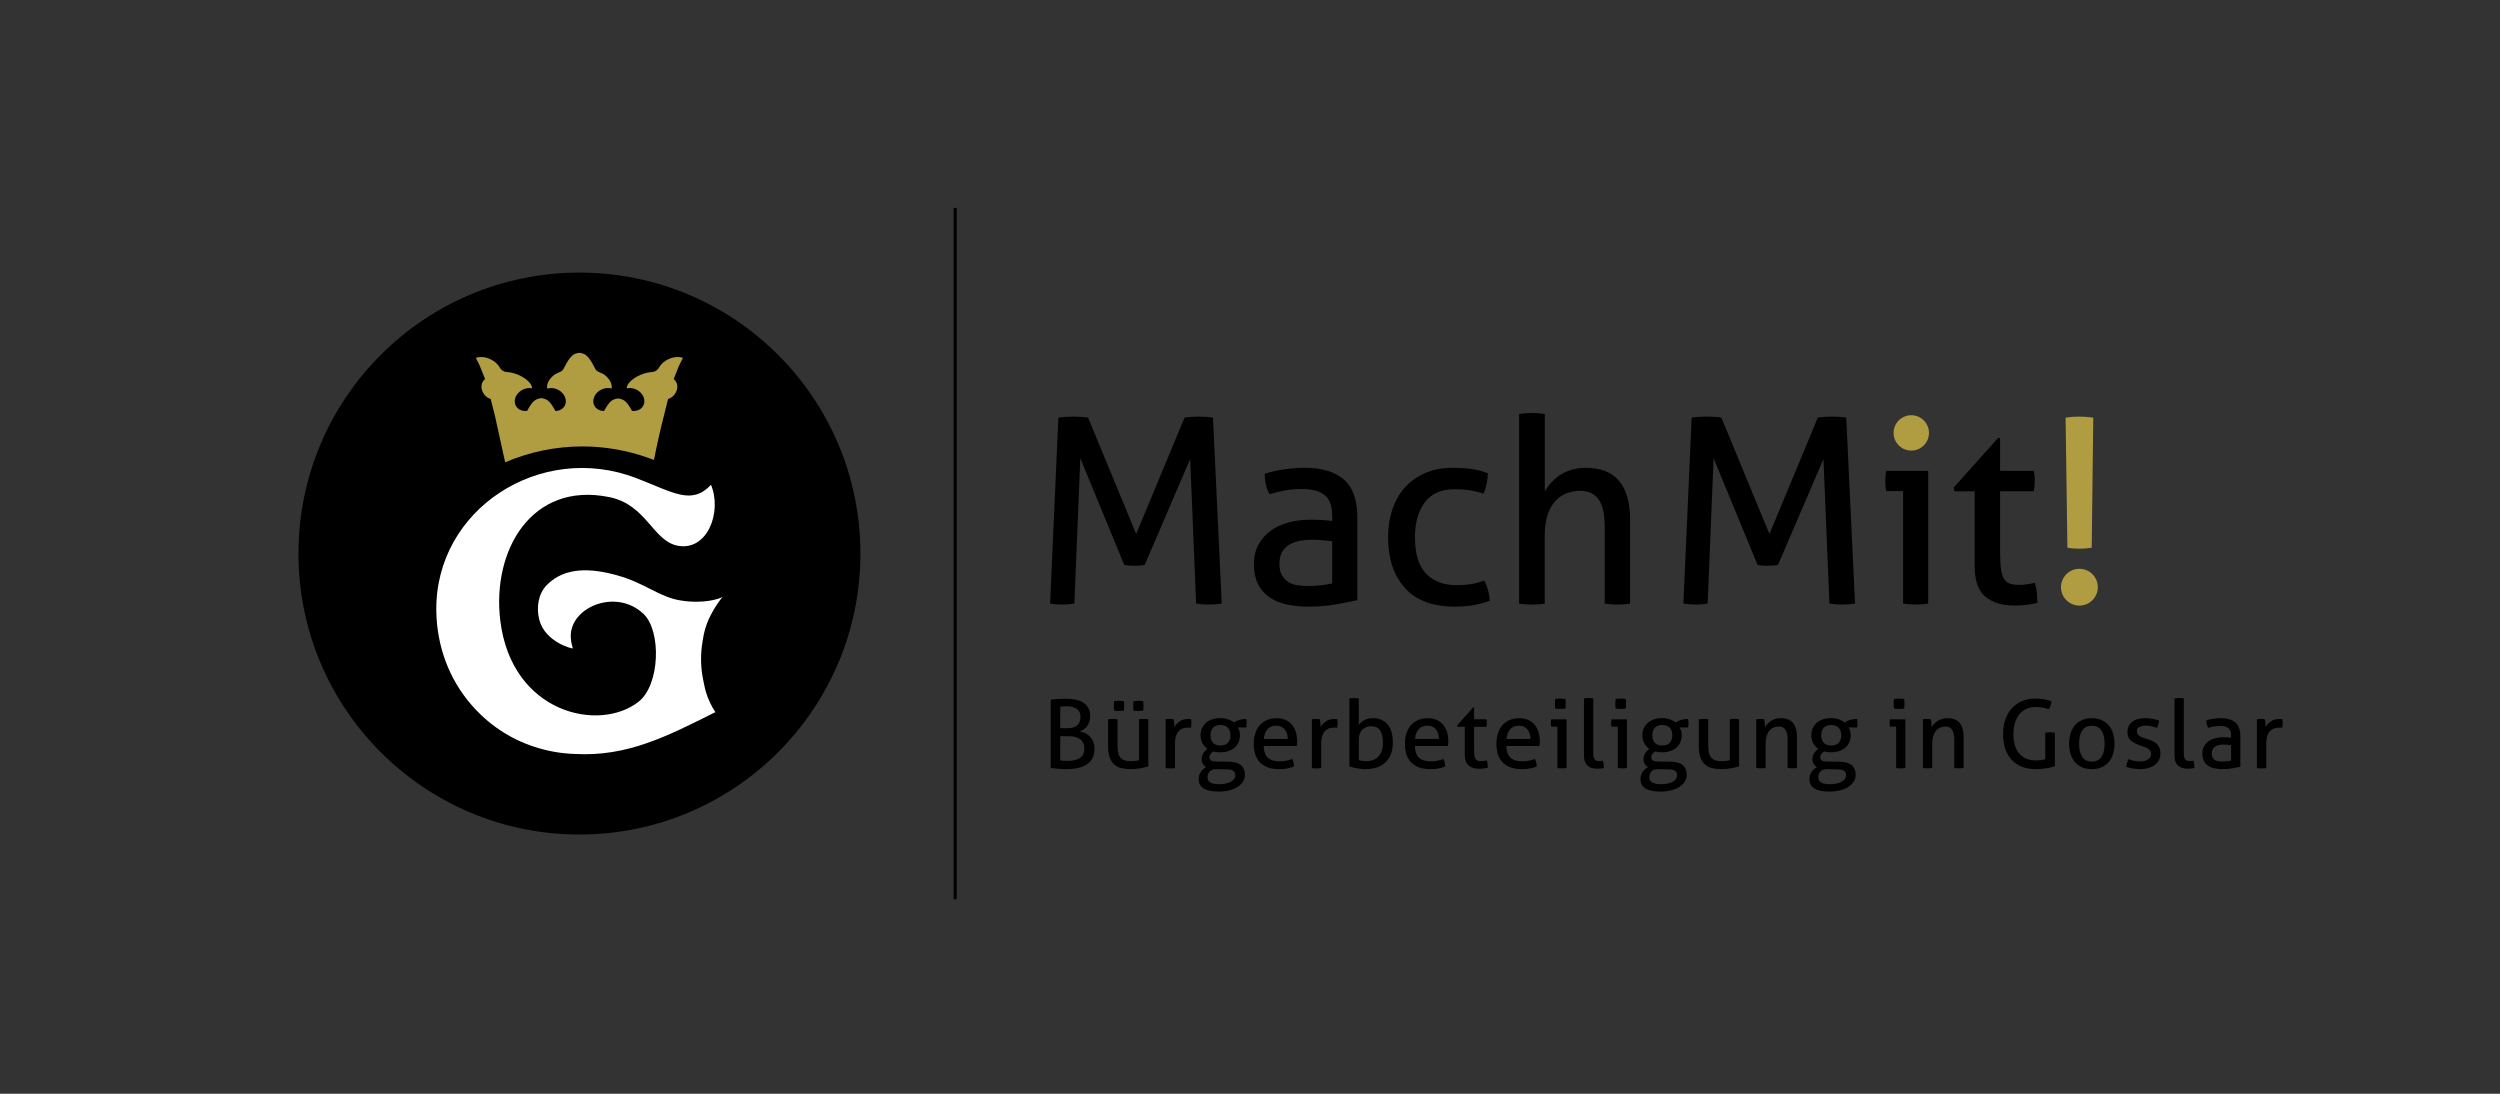 <?xml version="1.0" encoding="UTF-8"?><svg xmlns="http://www.w3.org/2000/svg" viewBox="0 0 800 350"><rect x="0" y="0" width="800" height="350" fill="#333333" stroke="none"/><g id="a"/><g id="b"><rect x="305.16" y="66.53" width="1" height="221.22"/><g><circle cx="185.42" cy="177.14" r="89.91"/><g><path d="M153.6,117.22c.48,1.13,.95,2.32,1.39,3.49l.23,.58-.34,.36c-1.01,1.06-.86,2.34-.69,3.01,.33,1.28,1.3,2.42,2.4,2.85l.44,.18,.1,.42c.41,1.73,.86,3.47,1.3,5.15l3.22,14.68c7.67-3.3,16.11-5.08,24.69-5.08,7.26,0,14.41,1.25,21.26,3.71,.57,.2,1.12,.4,1.66,.6,.93-4.69,2.23-10.46,3.13-13.91,.44-1.68,.88-3.42,1.29-5.15l.1-.42,.44-.18c1.11-.43,2.07-1.57,2.4-2.85,.17-.67,.32-1.95-.69-3.01l-.33-.36,.22-.58c.44-1.16,.9-2.36,1.38-3.49,.3-.68,.62-1.29,.93-1.89,.15-.28,.29-.55,.42-.83-.53-.16-1.1-.26-1.69-.26-2.36,0-4.59,1.39-5.57,2.76-.11,.15-.2,.31-.29,.44-.31,.5-.66,1.07-1.45,1.39-.52,.21-1.02,.25-1.46,.28-.26,.02-.51,.04-.75,.1-1.61,.32-3.42,1.1-4.6,1.98-1.08,.8-2.15,1.79-2.18,3.08,1-.23,2.16-.1,3.22,.47,2.06,1.09,2.99,3.37,2.08,5.08-.65,1.23-2.09,1.83-3.61,1.66-.7-1.31-1.71-3.02-2.98-3.59-.4-.18-1.01-.37-1.49-.37s-1.08,.2-1.48,.37c-1.28,.57-2.29,2.3-2.99,3.62-1.33,0-2.53-.59-3.11-1.69-.91-1.71,.02-3.98,2.08-5.08,1.13-.6,2.36-.72,3.39-.43,.05-.02,.16-.23,.03-1.11-.19-1.3-1.57-2.91-2.7-3.54-.21-.13-.49-.24-.78-.36-.52-.22-1.06-.45-1.45-.83-.48-.47-1.85-4.29-3.88-5.19-.41-.18-1.01-.37-1.49-.37s-1.07,.2-1.48,.37c-2.02,.9-3.39,4.71-3.88,5.19-.38,.37-.93,.61-1.46,.83-.28,.12-.56,.23-.77,.36-1.13,.64-2.51,2.24-2.7,3.54-.14,.93,0,1.12,.04,1.12,.03,0,.06,0,.11,0,1.03-.29,2.26-.17,3.38,.43,2.06,1.09,2.99,3.37,2.08,5.08-.57,1.06-1.71,1.65-2.99,1.69-.7-1.33-1.74-3.15-3.05-3.73-.41-.18-1.01-.37-1.49-.37s-1.08,.2-1.48,.37c-1.3,.58-2.34,2.37-3.03,3.7-1.52,.17-2.96-.43-3.62-1.66-.91-1.71,.02-3.98,2.08-5.08,1.03-.55,2.15-.7,3.12-.5-.05-1.28-1.12-2.26-2.18-3.06-1.18-.88-2.99-1.67-4.6-1.98-.25-.05-.48-.08-.75-.1-.44-.03-.94-.07-1.46-.28-.79-.32-1.14-.89-1.46-1.39-.08-.13-.18-.29-.29-.44-.98-1.37-3.22-2.76-5.57-2.76-.58,0-1.15,.09-1.69,.26,.14,.28,.28,.54,.42,.83,.31,.59,.63,1.21,.92,1.89h0Z" fill="#b09c41"/><path d="M225.87,200.6c.91-3.08,3.19-6.91,5.13-9.32,.09-.11,.19-.23,.18-.25-.02-.03,0,0-.2,.1-.88,.49-5.77,2.2-13.17,1.02-6.95-1.11-11.16-5.49-20.37-8.06-8.21-2.28-16.6-2.78-22.42,3.07-2.78,2.79-3.47,7.27-2.44,11.2,1.9,7.22,10.79,9.36,10.72,9.11-.16-.63-.48-1.52-.63-3.17-.85-9.77,14.27-16.33,23.23-7.88,5.79,5.46,5.32,22.73-1.54,28.12-12.62,9.93-40.61,3.71-44.26-25.89-2.77-22.45,9.99-44.71,34.95-39.56,11.89,2.45,13.85,14.02,21.81,15.54,9.47,1.8,14.28-10.72,10.66-19.49-6.23,6.59-11.94,2.46-23.9-2.14-30.61-11.79-64.46,9.92-64,42.51,.16,11.52,4.26,22.05,11.29,30.1,5.22,6.03,12.07,10.77,20.07,13.36,4.12,1.36,8.49,2.16,13.03,2.3,16.73,.92,29.56-5.69,44.91-13.39-1.32-1.97-2.36-4.18-3.08-6.62-.19-.63-.46-1.92-.69-3.04-.22-1.11-.39-2.05-.39-2.05-.54-3.34-.58-6.97,0-10.5,.24-1.76,.59-3.45,1.08-5.06h0Z" fill="#fff"/></g></g><g><path d="M336.23,223.92c.51-.1,1.21-.18,2.13-.24s1.83-.09,2.76-.09c1.15,0,2.21,.1,3.16,.3,.95,.2,1.77,.53,2.44,.99,.68,.46,1.2,1.04,1.58,1.76s.56,1.59,.56,2.63c0,.63-.1,1.21-.29,1.75-.19,.54-.45,1.01-.77,1.43-.32,.42-.7,.76-1.12,1.03-.43,.27-.86,.47-1.31,.59,.57,.06,1.14,.21,1.72,.46,.58,.24,1.1,.59,1.56,1.03,.47,.45,.85,1.01,1.14,1.69,.29,.68,.44,1.5,.44,2.48,0,1.17-.23,2.17-.7,2.99-.47,.82-1.1,1.48-1.9,1.99-.8,.51-1.74,.87-2.82,1.09-1.08,.22-2.24,.33-3.48,.33-.77,0-1.61-.04-2.52-.11-.91-.07-1.77-.16-2.58-.26v-21.84Zm5.28,9.11c1.38,0,2.43-.3,3.16-.9,.73-.6,1.09-1.49,1.09-2.69s-.39-2.01-1.17-2.58c-.78-.57-1.84-.85-3.17-.85-.41,0-.79,.01-1.17,.03-.38,.02-.69,.05-.96,.09v6.89h2.22Zm-2.22,10.33c.28,.04,.64,.07,1.08,.09,.44,.02,.87,.03,1.29,.03,.73,0,1.41-.06,2.05-.18,.64-.12,1.2-.33,1.69-.62,.49-.29,.87-.69,1.15-1.18,.28-.5,.43-1.13,.43-1.9s-.13-1.38-.4-1.9c-.26-.52-.62-.93-1.08-1.25-.46-.31-1-.54-1.62-.67-.63-.13-1.31-.2-2.04-.2h-2.55v7.78Z"/><path d="M354.6,230.17c.22-.04,.48-.07,.76-.09,.28-.02,.53-.03,.73-.03,.22,0,.48,.01,.76,.03,.28,.02,.54,.05,.76,.09v8.53c0,.97,.09,1.78,.27,2.41s.46,1.14,.82,1.5,.81,.62,1.34,.76c.53,.14,1.13,.21,1.82,.21,1.03,0,1.91-.11,2.64-.33v-13.09c.22-.04,.47-.07,.74-.09s.52-.03,.74-.03,.47,.01,.74,.03,.52,.05,.74,.09v15.1c-.71,.2-1.55,.39-2.54,.58-.98,.18-2,.27-3.05,.27-.99,0-1.93-.09-2.81-.26s-1.66-.52-2.32-1.05c-.67-.53-1.19-1.27-1.58-2.22-.38-.95-.58-2.21-.58-3.77v-8.66Zm1.94-2.76c-.04-.26-.07-.52-.09-.76-.02-.24-.03-.5-.03-.76,0-.24,0-.49,.03-.74,.02-.25,.05-.51,.09-.77,.24-.04,.5-.07,.77-.09,.27-.02,.53-.03,.77-.03,.22,0,.47,.01,.74,.03,.27,.02,.54,.05,.81,.09,.08,.47,.12,.97,.12,1.52,0,.24-.01,.49-.03,.74-.02,.25-.05,.51-.09,.77-.53,.06-1.04,.09-1.55,.09-.22,0-.48,0-.76-.02-.28,0-.55-.04-.79-.08Zm6.2,0c-.08-.47-.12-.97-.12-1.52,0-.24,.01-.49,.03-.74,.02-.25,.05-.51,.09-.77,.24-.04,.5-.07,.77-.09,.27-.02,.52-.03,.74-.03,.24,0,.5,.01,.77,.03,.27,.02,.54,.05,.81,.09,.06,.53,.09,1.03,.09,1.52s-.03,1.01-.09,1.52c-.53,.06-1.04,.09-1.55,.09-.22,0-.48,0-.76-.02-.28,0-.55-.04-.79-.08Z"/><path d="M372.98,230.17c.22-.04,.44-.07,.64-.09,.2-.02,.42-.03,.64-.03s.44,.01,.67,.03c.22,.02,.43,.05,.61,.09,.06,.3,.12,.7,.18,1.2,.06,.5,.09,.92,.09,1.26,.43-.69,.99-1.29,1.69-1.79,.7-.51,1.59-.76,2.69-.76,.16,0,.33,0,.5,.02s.32,.03,.44,.05c.04,.18,.07,.38,.09,.58,.02,.2,.03,.42,.03,.64,0,.24-.02,.5-.05,.76-.03,.26-.07,.52-.11,.76-.16-.04-.33-.06-.5-.06h-.41c-.55,0-1.07,.08-1.56,.23-.5,.15-.94,.42-1.34,.81-.4,.38-.71,.91-.94,1.58-.23,.67-.35,1.53-.35,2.58v7.75c-.22,.04-.47,.07-.74,.09-.27,.02-.52,.03-.74,.03s-.47-.01-.74-.03c-.27-.02-.53-.05-.77-.09v-15.58Z"/><path d="M393.24,243.75c1.8,.04,3.11,.42,3.92,1.15,.81,.73,1.21,1.73,1.21,3.01,0,.83-.21,1.57-.64,2.23-.43,.66-1.01,1.23-1.76,1.7-.75,.48-1.64,.84-2.66,1.09-1.02,.25-2.13,.38-3.33,.38-2.09,0-3.67-.32-4.77-.97-1.09-.65-1.64-1.67-1.64-3.07,0-.83,.22-1.57,.67-2.23,.45-.66,1.02-1.18,1.73-1.56-.41-.26-.74-.59-1.02-.99-.27-.4-.41-.89-.41-1.47,0-.75,.17-1.4,.5-1.94,.33-.55,.78-1.03,1.35-1.46-.67-.47-1.2-1.07-1.61-1.81-.41-.74-.61-1.57-.61-2.51,0-.77,.14-1.49,.42-2.16,.28-.67,.69-1.25,1.23-1.75,.54-.5,1.2-.89,1.99-1.17s1.69-.43,2.7-.43c.91,0,1.74,.13,2.48,.4s1.37,.6,1.9,1c.4-.32,.95-.59,1.64-.8,.69-.21,1.45-.32,2.28-.32,.08,.38,.12,.81,.12,1.28,0,.22-.01,.46-.03,.7-.02,.24-.05,.49-.09,.73h-2.73c.22,.34,.39,.72,.52,1.12,.12,.41,.18,.87,.18,1.4,0,.83-.15,1.58-.46,2.25-.3,.67-.73,1.24-1.29,1.72-.56,.48-1.22,.84-1.99,1.09-.77,.25-1.61,.38-2.52,.38-.83,0-1.58-.09-2.25-.27-.28,.16-.56,.41-.84,.74s-.41,.69-.41,1.08c0,.36,.13,.68,.39,.96,.26,.27,.85,.42,1.76,.44l4.04,.06Zm-4.1,2.4c-.91-.02-1.59,.22-2.05,.73s-.68,1.11-.68,1.82c0,.44,.09,.81,.27,1.09,.18,.28,.44,.51,.77,.68s.73,.29,1.18,.36c.46,.07,.96,.11,1.5,.11,1.62,0,2.89-.27,3.8-.81,.91-.54,1.37-1.21,1.37-2.02,0-.61-.19-1.07-.58-1.4-.39-.32-1.09-.5-2.13-.52l-3.46-.06Zm1.4-7.59c1.09,0,1.9-.3,2.43-.91,.53-.61,.79-1.39,.79-2.34s-.26-1.77-.79-2.38c-.53-.62-1.34-.93-2.43-.93s-1.9,.31-2.41,.93c-.52,.62-.77,1.41-.77,2.38s.26,1.73,.77,2.34c.52,.61,1.32,.91,2.41,.91Z"/><path d="M404.38,238.71c.04,1.7,.48,2.95,1.32,3.74,.84,.79,2.08,1.18,3.72,1.18,1.44,0,2.8-.25,4.1-.76,.16,.3,.29,.67,.4,1.11,.1,.44,.16,.87,.18,1.29-.67,.28-1.4,.5-2.2,.64-.8,.14-1.69,.21-2.66,.21-1.42,0-2.63-.2-3.64-.59-1.01-.39-1.85-.95-2.51-1.67-.66-.72-1.14-1.57-1.44-2.55-.3-.98-.46-2.06-.46-3.23s.15-2.23,.44-3.23c.29-1,.74-1.87,1.35-2.61,.61-.74,1.37-1.33,2.29-1.76,.92-.44,2.01-.65,3.27-.65,1.07,0,2.01,.18,2.82,.55,.81,.36,1.49,.87,2.03,1.5,.55,.64,.96,1.4,1.25,2.28s.43,1.84,.43,2.87c0,.28-.01,.58-.03,.9-.02,.31-.04,.58-.06,.8h-10.6Zm7.71-2.25c0-.57-.08-1.11-.23-1.62-.15-.52-.38-.97-.67-1.35-.29-.38-.67-.69-1.12-.93-.46-.23-1-.35-1.62-.35-1.24,0-2.18,.38-2.84,1.12-.66,.75-1.06,1.79-1.2,3.13h7.68Z"/><path d="M419.78,230.17c.22-.04,.44-.07,.64-.09,.2-.02,.42-.03,.64-.03s.44,.01,.67,.03c.22,.02,.43,.05,.61,.09,.06,.3,.12,.7,.18,1.2,.06,.5,.09,.92,.09,1.26,.43-.69,.99-1.29,1.69-1.79,.7-.51,1.59-.76,2.69-.76,.16,0,.33,0,.5,.02s.32,.03,.44,.05c.04,.18,.07,.38,.09,.58,.02,.2,.03,.42,.03,.64,0,.24-.02,.5-.05,.76-.03,.26-.07,.52-.11,.76-.16-.04-.33-.06-.5-.06h-.41c-.55,0-1.07,.08-1.56,.23-.5,.15-.94,.42-1.34,.81-.4,.38-.71,.91-.94,1.58-.23,.67-.35,1.53-.35,2.58v7.75c-.22,.04-.47,.07-.74,.09-.27,.02-.52,.03-.74,.03s-.47-.01-.74-.03c-.27-.02-.53-.05-.77-.09v-15.58Z"/><path d="M431.81,223.49c.22-.04,.47-.07,.74-.09,.27-.02,.52-.03,.74-.03s.48,.01,.76,.03c.28,.02,.54,.05,.76,.09v8.56c.36-.61,.93-1.13,1.7-1.58,.77-.44,1.7-.67,2.79-.67,.93,0,1.79,.15,2.58,.46s1.47,.77,2.04,1.41c.57,.64,1.01,1.45,1.32,2.43,.31,.98,.47,2.14,.47,3.48,0,2.67-.75,4.76-2.26,6.27-1.51,1.51-3.68,2.26-6.51,2.26-.89,0-1.81-.09-2.75-.26s-1.74-.37-2.38-.59v-21.78Zm3.01,19.74c.36,.12,.75,.21,1.17,.26,.41,.05,.85,.08,1.29,.08,.75,0,1.44-.12,2.08-.35,.64-.23,1.19-.59,1.66-1.06,.47-.48,.84-1.08,1.11-1.82,.27-.74,.41-1.61,.41-2.63,0-1.68-.29-2.99-.88-3.92-.59-.93-1.56-1.4-2.92-1.4-.47,0-.93,.08-1.38,.23s-.88,.39-1.26,.73c-.38,.33-.69,.78-.93,1.34-.23,.56-.35,1.23-.35,2.02v6.53Z"/><path d="M452.76,238.71c.04,1.7,.48,2.95,1.32,3.74,.84,.79,2.08,1.18,3.72,1.18,1.44,0,2.8-.25,4.1-.76,.16,.3,.29,.67,.4,1.11,.1,.44,.16,.87,.18,1.29-.67,.28-1.4,.5-2.2,.64-.8,.14-1.69,.21-2.66,.21-1.42,0-2.63-.2-3.64-.59-1.01-.39-1.85-.95-2.51-1.67-.66-.72-1.14-1.57-1.44-2.55-.3-.98-.46-2.06-.46-3.23s.15-2.23,.44-3.23c.29-1,.74-1.87,1.35-2.61,.61-.74,1.37-1.33,2.29-1.76,.92-.44,2.01-.65,3.27-.65,1.07,0,2.01,.18,2.82,.55,.81,.36,1.49,.87,2.03,1.5,.55,.64,.96,1.4,1.25,2.28s.43,1.84,.43,2.87c0,.28-.01,.58-.03,.9-.02,.31-.04,.58-.06,.8h-10.6Zm7.71-2.25c0-.57-.08-1.11-.23-1.62-.15-.52-.38-.97-.67-1.35-.29-.38-.67-.69-1.12-.93-.46-.23-1-.35-1.62-.35-1.24,0-2.18,.38-2.84,1.12-.66,.75-1.06,1.79-1.2,3.13h7.68Z"/><path d="M468.74,232.57h-2.37l-.12-.43,5.22-5.83h.24v3.86h3.95c.08,.34,.12,.73,.12,1.15,0,.22-.01,.44-.03,.64-.02,.2-.05,.41-.09,.61h-3.95v7.11c0,.85,.04,1.53,.11,2.03,.07,.51,.19,.9,.36,1.17,.17,.27,.4,.46,.7,.55,.29,.09,.66,.14,1.11,.14,.34,0,.67-.02,.97-.08,.3-.05,.58-.11,.82-.17,.14,.41,.23,.82,.26,1.25,.03,.43,.05,.8,.05,1.12-.41,.1-.83,.18-1.28,.23-.45,.05-.92,.08-1.43,.08-1.46,0-2.6-.35-3.42-1.06-.82-.71-1.23-1.88-1.23-3.52v-8.84Z"/><path d="M482.04,238.71c.04,1.7,.48,2.95,1.32,3.74,.84,.79,2.08,1.18,3.72,1.18,1.44,0,2.8-.25,4.1-.76,.16,.3,.29,.67,.4,1.11,.1,.44,.16,.87,.18,1.29-.67,.28-1.4,.5-2.2,.64-.8,.14-1.69,.21-2.66,.21-1.42,0-2.63-.2-3.64-.59-1.01-.39-1.85-.95-2.51-1.67-.66-.72-1.14-1.57-1.44-2.55-.3-.98-.46-2.06-.46-3.23s.15-2.23,.44-3.23c.29-1,.74-1.87,1.35-2.61,.61-.74,1.37-1.33,2.29-1.76,.92-.44,2.01-.65,3.27-.65,1.07,0,2.01,.18,2.82,.55,.81,.36,1.49,.87,2.03,1.5,.55,.64,.96,1.4,1.25,2.28s.43,1.84,.43,2.87c0,.28-.01,.58-.03,.9-.02,.31-.04,.58-.06,.8h-10.6Zm7.71-2.25c0-.57-.08-1.11-.23-1.62-.15-.52-.38-.97-.67-1.35-.29-.38-.67-.69-1.12-.93-.46-.23-1-.35-1.62-.35-1.24,0-2.18,.38-2.84,1.12-.66,.75-1.06,1.79-1.2,3.13h7.68Z"/><path d="M498.35,232.54h-1.97c-.04-.16-.07-.35-.09-.56-.02-.21-.03-.42-.03-.62s.01-.41,.03-.62,.05-.4,.09-.56h4.92v15.58c-.22,.04-.47,.07-.74,.09-.27,.02-.52,.03-.74,.03-.2,0-.44-.01-.71-.03-.27-.02-.52-.05-.74-.09v-13.21Zm-.67-5.8c-.04-.24-.07-.51-.08-.79-.01-.28-.02-.54-.02-.76s0-.48,.02-.76c.01-.28,.04-.54,.08-.76,.26-.04,.55-.07,.85-.09,.3-.02,.57-.03,.79-.03s.49,.01,.79,.03c.3,.02,.58,.05,.82,.09,.04,.22,.07,.48,.08,.76,0,.28,.02,.54,.02,.76s0,.48-.02,.76c-.01,.28-.04,.55-.08,.79-.24,.04-.51,.07-.8,.09-.29,.02-.55,.03-.77,.03-.24,0-.52,0-.82-.03-.3-.02-.59-.05-.85-.09Z"/><path d="M506.89,223.49c.22-.04,.47-.07,.74-.09,.27-.02,.52-.03,.74-.03s.47,.01,.74,.03c.27,.02,.52,.05,.74,.09v17.56c0,.57,.05,1.01,.15,1.34,.1,.32,.24,.57,.41,.74s.37,.28,.61,.33c.23,.05,.48,.08,.74,.08,.18,0,.39,0,.62-.03,.23-.02,.43-.05,.59-.09,.18,.71,.27,1.48,.27,2.31-.28,.1-.63,.17-1.03,.2-.41,.03-.78,.05-1.12,.05-.59,0-1.13-.07-1.64-.21-.51-.14-.95-.37-1.34-.7-.38-.32-.69-.76-.91-1.31-.22-.55-.33-1.23-.33-2.04v-18.22Z"/><path d="M517.67,232.54h-1.97c-.04-.16-.07-.35-.09-.56-.02-.21-.03-.42-.03-.62s.01-.41,.03-.62,.05-.4,.09-.56h4.92v15.58c-.22,.04-.47,.07-.74,.09-.27,.02-.52,.03-.74,.03-.2,0-.44-.01-.71-.03-.27-.02-.52-.05-.74-.09v-13.21Zm-.67-5.8c-.04-.24-.07-.51-.08-.79-.01-.28-.02-.54-.02-.76s0-.48,.02-.76c.01-.28,.04-.54,.08-.76,.26-.04,.55-.07,.85-.09,.3-.02,.57-.03,.79-.03s.49,.01,.79,.03c.3,.02,.58,.05,.82,.09,.04,.22,.07,.48,.08,.76,0,.28,.02,.54,.02,.76s0,.48-.02,.76c-.01,.28-.04,.55-.08,.79-.24,.04-.51,.07-.8,.09-.29,.02-.55,.03-.77,.03-.24,0-.52,0-.82-.03-.3-.02-.59-.05-.85-.09Z"/><path d="M534.62,243.75c1.8,.04,3.11,.42,3.92,1.15,.81,.73,1.21,1.73,1.21,3.01,0,.83-.21,1.57-.64,2.23-.43,.66-1.01,1.23-1.76,1.7-.75,.48-1.64,.84-2.66,1.09-1.02,.25-2.13,.38-3.33,.38-2.09,0-3.67-.32-4.77-.97-1.09-.65-1.64-1.67-1.64-3.07,0-.83,.22-1.57,.67-2.23,.45-.66,1.02-1.18,1.73-1.56-.41-.26-.74-.59-1.02-.99-.27-.4-.41-.89-.41-1.47,0-.75,.17-1.4,.5-1.94,.33-.55,.78-1.03,1.35-1.46-.67-.47-1.2-1.07-1.61-1.81-.41-.74-.61-1.57-.61-2.51,0-.77,.14-1.49,.42-2.16,.28-.67,.69-1.25,1.23-1.75,.54-.5,1.2-.89,1.99-1.17s1.69-.43,2.7-.43c.91,0,1.74,.13,2.48,.4s1.37,.6,1.9,1c.4-.32,.95-.59,1.64-.8,.69-.21,1.45-.32,2.28-.32,.08,.38,.12,.81,.12,1.28,0,.22-.01,.46-.03,.7-.02,.24-.05,.49-.09,.73h-2.73c.22,.34,.39,.72,.52,1.12,.12,.41,.18,.87,.18,1.4,0,.83-.15,1.58-.46,2.25-.3,.67-.73,1.24-1.29,1.72-.56,.48-1.22,.84-1.99,1.09-.77,.25-1.61,.38-2.52,.38-.83,0-1.58-.09-2.25-.27-.28,.16-.56,.41-.84,.74s-.41,.69-.41,1.08c0,.36,.13,.68,.39,.96,.26,.27,.85,.42,1.76,.44l4.04,.06Zm-4.1,2.4c-.91-.02-1.59,.22-2.05,.73s-.68,1.11-.68,1.82c0,.44,.09,.81,.27,1.09,.18,.28,.44,.51,.77,.68s.73,.29,1.18,.36c.46,.07,.96,.11,1.5,.11,1.62,0,2.89-.27,3.8-.81,.91-.54,1.37-1.21,1.37-2.02,0-.61-.19-1.07-.58-1.4-.39-.32-1.09-.5-2.13-.52l-3.46-.06Zm1.4-7.59c1.09,0,1.9-.3,2.43-.91,.53-.61,.79-1.39,.79-2.34s-.26-1.77-.79-2.38c-.53-.62-1.34-.93-2.43-.93s-1.9,.31-2.41,.93c-.52,.62-.77,1.41-.77,2.38s.26,1.73,.77,2.34c.52,.61,1.32,.91,2.41,.91Z"/><path d="M543.64,230.17c.22-.04,.48-.07,.76-.09,.28-.02,.53-.03,.73-.03,.22,0,.48,.01,.76,.03,.28,.02,.54,.05,.76,.09v8.53c0,.97,.09,1.78,.27,2.41s.46,1.14,.82,1.5,.81,.62,1.34,.76c.53,.14,1.13,.21,1.82,.21,1.03,0,1.91-.11,2.64-.33v-13.09c.22-.04,.47-.07,.74-.09s.52-.03,.74-.03,.47,.01,.74,.03,.52,.05,.74,.09v15.1c-.71,.2-1.55,.39-2.54,.58-.98,.18-2,.27-3.05,.27-.99,0-1.93-.09-2.81-.26s-1.66-.52-2.32-1.05c-.67-.53-1.19-1.27-1.58-2.22-.38-.95-.58-2.21-.58-3.77v-8.66Z"/><path d="M562.01,230.17c.22-.04,.44-.07,.65-.09,.21-.02,.43-.03,.65-.03s.43,.01,.62,.03c.19,.02,.4,.05,.62,.09,.06,.3,.12,.71,.18,1.23,.06,.52,.09,.95,.09,1.29,.2-.34,.46-.69,.77-1.03,.31-.34,.67-.65,1.08-.93,.4-.27,.87-.5,1.4-.67,.53-.17,1.1-.26,1.73-.26,1.78,0,3.1,.51,3.95,1.53,.85,1.02,1.28,2.54,1.28,4.54v9.87c-.22,.04-.48,.07-.76,.09-.28,.02-.54,.03-.76,.03s-.47-.01-.74-.03c-.27-.02-.52-.05-.74-.09v-9.05c0-1.44-.22-2.5-.67-3.17s-1.15-1.02-2.13-1.02c-.57,0-1.1,.1-1.61,.3-.51,.2-.95,.52-1.34,.94-.39,.43-.69,.98-.93,1.66-.23,.68-.35,1.49-.35,2.44v7.9c-.22,.04-.47,.07-.74,.09-.27,.02-.52,.03-.74,.03s-.48-.01-.76-.03c-.28-.02-.54-.05-.76-.09v-15.58Z"/><path d="M588.68,243.75c1.8,.04,3.11,.42,3.92,1.15,.81,.73,1.21,1.73,1.21,3.01,0,.83-.21,1.57-.64,2.23-.43,.66-1.01,1.23-1.76,1.7-.75,.48-1.64,.84-2.66,1.09-1.02,.25-2.13,.38-3.33,.38-2.09,0-3.67-.32-4.77-.97-1.09-.65-1.64-1.67-1.64-3.07,0-.83,.22-1.57,.67-2.23,.45-.66,1.02-1.18,1.73-1.56-.41-.26-.74-.59-1.02-.99-.27-.4-.41-.89-.41-1.47,0-.75,.17-1.4,.5-1.94,.33-.55,.78-1.03,1.35-1.46-.67-.47-1.2-1.07-1.61-1.81-.41-.74-.61-1.57-.61-2.51,0-.77,.14-1.49,.42-2.16,.28-.67,.69-1.25,1.23-1.75,.54-.5,1.2-.89,1.99-1.17s1.69-.43,2.7-.43c.91,0,1.74,.13,2.48,.4s1.37,.6,1.9,1c.4-.32,.95-.59,1.64-.8,.69-.21,1.45-.32,2.28-.32,.08,.38,.12,.81,.12,1.28,0,.22-.01,.46-.03,.7-.02,.24-.05,.49-.09,.73h-2.73c.22,.34,.39,.72,.52,1.12,.12,.41,.18,.87,.18,1.4,0,.83-.15,1.58-.46,2.25-.3,.67-.73,1.24-1.29,1.72-.56,.48-1.22,.84-1.99,1.09-.77,.25-1.61,.38-2.52,.38-.83,0-1.58-.09-2.25-.27-.28,.16-.56,.41-.84,.74s-.41,.69-.41,1.08c0,.36,.13,.68,.39,.96,.26,.27,.85,.42,1.76,.44l4.04,.06Zm-4.1,2.4c-.91-.02-1.59,.22-2.05,.73s-.68,1.11-.68,1.82c0,.44,.09,.81,.27,1.09,.18,.28,.44,.51,.77,.68s.73,.29,1.18,.36c.46,.07,.96,.11,1.5,.11,1.62,0,2.89-.27,3.8-.81,.91-.54,1.37-1.21,1.37-2.02,0-.61-.19-1.07-.58-1.4-.39-.32-1.09-.5-2.13-.52l-3.46-.06Zm1.4-7.59c1.09,0,1.9-.3,2.43-.91,.53-.61,.79-1.39,.79-2.34s-.26-1.77-.79-2.38c-.53-.62-1.34-.93-2.43-.93s-1.9,.31-2.41,.93c-.52,.62-.77,1.41-.77,2.38s.26,1.73,.77,2.34c.52,.61,1.32,.91,2.41,.91Z"/><path d="M606.75,232.54h-1.97c-.04-.16-.07-.35-.09-.56-.02-.21-.03-.42-.03-.62s.01-.41,.03-.62,.05-.4,.09-.56h4.92v15.58c-.22,.04-.47,.07-.74,.09-.27,.02-.52,.03-.74,.03-.2,0-.44-.01-.71-.03-.27-.02-.52-.05-.74-.09v-13.21Zm-.67-5.8c-.04-.24-.07-.51-.08-.79-.01-.28-.02-.54-.02-.76s0-.48,.02-.76c.01-.28,.04-.54,.08-.76,.26-.04,.55-.07,.85-.09,.3-.02,.57-.03,.79-.03s.49,.01,.79,.03c.3,.02,.58,.05,.82,.09,.04,.22,.07,.48,.08,.76,0,.28,.02,.54,.02,.76s0,.48-.02,.76c-.01,.28-.04,.55-.08,.79-.24,.04-.51,.07-.8,.09-.29,.02-.55,.03-.77,.03-.24,0-.52,0-.82-.03-.3-.02-.59-.05-.85-.09Z"/><path d="M615.34,230.17c.22-.04,.44-.07,.65-.09,.21-.02,.43-.03,.65-.03s.43,.01,.62,.03c.19,.02,.4,.05,.62,.09,.06,.3,.12,.71,.18,1.23,.06,.52,.09,.95,.09,1.29,.2-.34,.46-.69,.77-1.03,.31-.34,.67-.65,1.08-.93,.4-.27,.87-.5,1.4-.67,.53-.17,1.1-.26,1.73-.26,1.78,0,3.1,.51,3.95,1.53,.85,1.02,1.28,2.54,1.28,4.54v9.87c-.22,.04-.48,.07-.76,.09-.28,.02-.54,.03-.76,.03s-.47-.01-.74-.03c-.27-.02-.52-.05-.74-.09v-9.05c0-1.44-.22-2.5-.67-3.17s-1.15-1.02-2.13-1.02c-.57,0-1.1,.1-1.61,.3-.51,.2-.95,.52-1.34,.94-.39,.43-.69,.98-.93,1.66-.23,.68-.35,1.49-.35,2.44v7.9c-.22,.04-.47,.07-.74,.09-.27,.02-.52,.03-.74,.03s-.48-.01-.76-.03c-.28-.02-.54-.05-.76-.09v-15.58Z"/><path d="M654.49,234.46c.24-.04,.5-.07,.76-.09,.26-.02,.53-.03,.79-.03s.53,.01,.79,.03c.26,.02,.51,.05,.73,.09v10.66c-.43,.18-.89,.34-1.4,.47-.51,.13-1.03,.23-1.58,.3-.55,.07-1.09,.13-1.64,.17-.55,.04-1.06,.06-1.55,.06-1.62,0-3.08-.25-4.37-.76-1.3-.51-2.39-1.24-3.28-2.2-.89-.96-1.57-2.13-2.05-3.51-.48-1.38-.71-2.94-.71-4.68s.24-3.32,.73-4.72,1.18-2.61,2.08-3.6c.9-.99,1.97-1.76,3.22-2.29s2.63-.81,4.15-.81c1.15,0,2.16,.08,3.01,.23,.85,.15,1.62,.36,2.31,.62-.04,.47-.13,.9-.26,1.29-.13,.4-.29,.82-.47,1.26-.57-.18-1.18-.34-1.84-.49-.66-.14-1.48-.21-2.48-.21-1.07,0-2.05,.19-2.93,.58-.88,.38-1.63,.95-2.25,1.69-.62,.74-1.1,1.65-1.44,2.73-.34,1.08-.52,2.32-.52,3.72s.18,2.68,.53,3.72c.35,1.04,.86,1.91,1.5,2.61,.65,.7,1.41,1.21,2.29,1.55,.88,.33,1.86,.5,2.93,.5,.65,0,1.21-.04,1.7-.11,.49-.07,.9-.16,1.25-.26v-8.53Z"/><path d="M669.38,246.12c-1.21,0-2.28-.21-3.19-.62-.91-.41-1.67-.99-2.28-1.72s-1.06-1.59-1.35-2.58c-.29-.99-.44-2.07-.44-3.22s.15-2.23,.44-3.22c.29-.99,.74-1.85,1.35-2.58,.61-.73,1.37-1.31,2.28-1.73s1.97-.64,3.19-.64,2.28,.21,3.19,.64c.91,.43,1.67,1,2.28,1.73,.61,.73,1.06,1.59,1.35,2.58,.29,.99,.44,2.07,.44,3.22s-.15,2.23-.44,3.22c-.29,.99-.74,1.85-1.35,2.58s-1.37,1.3-2.28,1.72c-.91,.42-1.97,.62-3.19,.62Zm0-2.4c1.4,0,2.43-.51,3.1-1.52,.67-1.01,1-2.42,1-4.22s-.33-3.2-1-4.21c-.67-1-1.7-1.5-3.1-1.5s-2.42,.5-3.08,1.5c-.66,1-.99,2.4-.99,4.21s.33,3.21,.99,4.22c.66,1.01,1.69,1.52,3.08,1.52Z"/><path d="M681.07,242.93c.55,.22,1.15,.4,1.81,.53,.66,.13,1.31,.2,1.96,.2,.47,0,.91-.05,1.34-.15,.43-.1,.79-.25,1.11-.46,.31-.2,.57-.45,.76-.74,.19-.29,.29-.62,.29-.99,0-.4-.08-.74-.23-1s-.35-.49-.61-.67c-.25-.18-.55-.34-.88-.47-.33-.13-.69-.26-1.08-.38l-1.06-.4c-1.3-.49-2.24-1.03-2.82-1.64-.59-.61-.88-1.43-.88-2.46,0-1.38,.49-2.47,1.47-3.28,.98-.81,2.42-1.21,4.33-1.21,.79,0,1.56,.08,2.32,.23s1.42,.33,1.99,.53c-.04,.41-.12,.81-.23,1.21-.11,.41-.25,.78-.41,1.12-.45-.16-.98-.32-1.59-.47-.62-.15-1.28-.23-1.99-.23-.75,0-1.41,.13-1.99,.39-.58,.26-.87,.73-.87,1.4,0,.34,.07,.64,.21,.88,.14,.24,.33,.45,.58,.62,.24,.17,.52,.32,.83,.44s.65,.24,1.02,.36l1.34,.46c.49,.16,.95,.35,1.38,.58,.44,.22,.81,.5,1.12,.84,.31,.33,.57,.74,.76,1.21,.19,.48,.29,1.05,.29,1.72,0,.75-.15,1.43-.46,2.05s-.73,1.14-1.29,1.58c-.56,.44-1.23,.77-2.02,1.02-.79,.24-1.66,.36-2.61,.36s-1.82-.07-2.55-.2c-.73-.13-1.41-.31-2.03-.53,.04-.4,.13-.81,.26-1.23,.13-.41,.28-.82,.44-1.23Z"/><path d="M695.86,223.49c.22-.04,.47-.07,.74-.09,.27-.02,.52-.03,.74-.03s.47,.01,.74,.03c.27,.02,.52,.05,.74,.09v17.56c0,.57,.05,1.01,.15,1.34,.1,.32,.24,.57,.41,.74s.37,.28,.61,.33c.23,.05,.48,.08,.74,.08,.18,0,.39,0,.62-.03,.23-.02,.43-.05,.59-.09,.18,.71,.27,1.48,.27,2.31-.28,.1-.63,.17-1.03,.2-.41,.03-.78,.05-1.12,.05-.59,0-1.13-.07-1.64-.21-.51-.14-.95-.37-1.34-.7-.38-.32-.69-.76-.91-1.31-.22-.55-.33-1.23-.33-2.04v-18.22Z"/><path d="M713.96,235.49c0-1.19-.3-2.02-.91-2.49-.61-.47-1.49-.7-2.64-.7-.71,0-1.37,.06-1.99,.17s-1.22,.26-1.81,.44c-.38-.67-.58-1.47-.58-2.4,.69-.22,1.45-.4,2.28-.52s1.63-.18,2.4-.18c2.02,0,3.56,.46,4.62,1.38,1.05,.92,1.58,2.39,1.58,4.42v9.75c-.71,.16-1.57,.33-2.58,.5-1.01,.17-2.05,.26-3.1,.26-.99,0-1.89-.09-2.69-.27-.8-.18-1.48-.48-2.04-.88-.56-.4-.99-.92-1.29-1.55-.3-.63-.46-1.39-.46-2.28s.18-1.63,.53-2.29c.35-.66,.84-1.2,1.44-1.64,.61-.44,1.31-.76,2.1-.97,.79-.21,1.62-.32,2.49-.32,.65,0,1.18,.02,1.59,.05,.41,.03,.76,.07,1.05,.11v-.58Zm0,2.95c-.3-.04-.69-.08-1.15-.12-.47-.04-.86-.06-1.18-.06-1.26,0-2.21,.23-2.87,.7-.66,.47-.99,1.17-.99,2.13,0,.61,.11,1.08,.33,1.43,.22,.34,.5,.61,.83,.79,.33,.18,.7,.29,1.11,.33,.4,.04,.79,.06,1.15,.06,.47,0,.95-.02,1.44-.08,.5-.05,.94-.13,1.32-.23v-4.95Z"/><path d="M722.19,230.17c.22-.04,.44-.07,.64-.09,.2-.02,.42-.03,.64-.03s.44,.01,.67,.03c.22,.02,.43,.05,.61,.09,.06,.3,.12,.7,.18,1.2,.06,.5,.09,.92,.09,1.26,.43-.69,.99-1.29,1.69-1.79,.7-.51,1.59-.76,2.69-.76,.16,0,.33,0,.5,.02s.32,.03,.44,.05c.04,.18,.07,.38,.09,.58,.02,.2,.03,.42,.03,.64,0,.24-.02,.5-.05,.76-.03,.26-.07,.52-.11,.76-.16-.04-.33-.06-.5-.06h-.41c-.55,0-1.07,.08-1.56,.23-.5,.15-.94,.42-1.34,.81-.4,.38-.71,.91-.94,1.58-.23,.67-.35,1.53-.35,2.58v7.75c-.22,.04-.47,.07-.74,.09-.27,.02-.52,.03-.74,.03s-.47-.01-.74-.03c-.27-.02-.53-.05-.77-.09v-15.58Z"/></g><g><g><path d="M338.67,133.64c.66-.11,1.42-.19,2.28-.25,.85-.05,1.67-.08,2.44-.08s1.61,.03,2.52,.08c.91,.06,1.67,.14,2.28,.25l15.39,37.24,15.47-37.24c.55-.11,1.24-.19,2.07-.25,.83-.05,1.63-.08,2.4-.08,.72,0,1.52,.03,2.4,.08,.88,.06,1.63,.14,2.23,.25l2.81,59.49c-.66,.11-1.34,.19-2.03,.25-.69,.05-1.39,.08-2.11,.08s-1.42-.03-2.11-.08c-.69-.06-1.34-.14-1.95-.25l-1.9-46.26-14.56,33.93c-1.1,.17-2.23,.25-3.39,.25-1.05,0-2.1-.08-3.14-.25l-14.07-34.17-1.9,46.5c-.61,.11-1.24,.19-1.9,.25-.66,.05-1.3,.08-1.9,.08-.72,0-1.41-.03-2.07-.08-.66-.06-1.3-.14-1.9-.25l2.65-59.49Z"/><path d="M426.3,165.17c0-3.26-.83-5.52-2.48-6.79-1.65-1.27-4.05-1.9-7.2-1.9-1.93,0-3.74,.15-5.42,.46-1.68,.3-3.32,.7-4.92,1.2-1.05-1.82-1.57-4-1.57-6.54,1.87-.61,3.94-1.08,6.21-1.41,2.26-.33,4.44-.5,6.54-.5,5.52,0,9.71,1.25,12.58,3.76,2.87,2.51,4.3,6.52,4.3,12.04v26.56c-1.93,.44-4.28,.9-7.03,1.37-2.76,.47-5.57,.7-8.44,.7-2.7,0-5.14-.25-7.32-.74-2.18-.5-4.03-1.29-5.54-2.4-1.52-1.1-2.69-2.51-3.52-4.22-.83-1.71-1.24-3.78-1.24-6.21s.48-4.45,1.45-6.25c.96-1.79,2.28-3.28,3.93-4.47,1.65-1.19,3.56-2.07,5.71-2.65s4.41-.87,6.78-.87c1.77,0,3.21,.04,4.34,.12,1.13,.08,2.08,.18,2.86,.29v-1.57Zm0,8.03c-.83-.11-1.88-.22-3.14-.33-1.27-.11-2.35-.16-3.23-.16-3.42,0-6.03,.63-7.82,1.9-1.79,1.27-2.69,3.2-2.69,5.79,0,1.65,.3,2.95,.91,3.89,.61,.94,1.37,1.65,2.28,2.15,.91,.5,1.92,.8,3.02,.91,1.1,.11,2.15,.16,3.14,.16,1.27,0,2.58-.07,3.93-.21,1.35-.14,2.55-.34,3.6-.62v-13.49Z"/><path d="M474.96,185.77c.44,.77,.83,1.74,1.16,2.9,.33,1.16,.52,2.34,.58,3.56-3.26,1.27-6.98,1.9-11.17,1.9-7.06,0-12.39-2-15.97-6-3.59-4-5.38-9.39-5.38-16.18,0-3.14,.44-6.07,1.32-8.77,.88-2.7,2.19-5.05,3.93-7.03,1.74-1.99,3.9-3.56,6.5-4.72,2.59-1.16,5.6-1.74,9.02-1.74,2.32,0,4.36,.14,6.12,.41,1.77,.28,3.45,.72,5.05,1.32,0,.94-.12,2.03-.37,3.27-.25,1.24-.59,2.33-1.03,3.27-2.7-.94-5.79-1.41-9.27-1.41-4.25,0-7.42,1.41-9.52,4.22-2.1,2.81-3.14,6.54-3.14,11.17,0,5.3,1.19,9.17,3.56,11.63,2.37,2.46,5.63,3.68,9.76,3.68,1.65,0,3.19-.11,4.59-.33,1.41-.22,2.83-.61,4.26-1.16Z"/><path d="M486.13,132.48c.61-.11,1.28-.19,2.03-.25,.74-.05,1.42-.08,2.03-.08s1.3,.03,2.07,.08c.77,.06,1.46,.14,2.07,.25v24.66c.5-.77,1.12-1.6,1.86-2.48,.74-.88,1.66-1.7,2.73-2.44s2.32-1.35,3.72-1.82c1.41-.47,2.96-.7,4.67-.7,4.85,0,8.45,1.39,10.8,4.18,2.34,2.79,3.52,6.91,3.52,12.37v26.89c-.61,.11-1.28,.19-2.03,.25-.74,.05-1.42,.08-2.03,.08s-1.28-.03-2.03-.08c-.74-.06-1.42-.14-2.03-.25v-24.66c0-3.92-.65-6.8-1.94-8.65-1.3-1.85-3.27-2.77-5.92-2.77-1.49,0-2.92,.26-4.3,.79-1.38,.52-2.59,1.35-3.64,2.48-1.05,1.13-1.88,2.61-2.48,4.43-.61,1.82-.91,4.03-.91,6.62v21.76c-.61,.11-1.3,.19-2.07,.25-.77,.05-1.46,.08-2.07,.08-.55,0-1.21-.03-1.99-.08-.77-.06-1.46-.14-2.07-.25v-60.65Z"/><path d="M541.32,133.64c.66-.11,1.42-.19,2.28-.25,.85-.05,1.67-.08,2.44-.08s1.61,.03,2.52,.08c.91,.06,1.67,.14,2.28,.25l15.39,37.24,15.47-37.24c.55-.11,1.24-.19,2.07-.25,.83-.05,1.63-.08,2.4-.08,.72,0,1.52,.03,2.4,.08,.88,.06,1.63,.14,2.23,.25l2.81,59.49c-.66,.11-1.34,.19-2.03,.25-.69,.05-1.39,.08-2.11,.08s-1.42-.03-2.11-.08c-.69-.06-1.34-.14-1.95-.25l-1.9-46.26-14.56,33.93c-1.1,.17-2.23,.25-3.39,.25-1.05,0-2.1-.08-3.14-.25l-14.07-34.17-1.9,46.5c-.61,.11-1.24,.19-1.9,.25-.66,.05-1.3,.08-1.9,.08-.72,0-1.41-.03-2.07-.08-.66-.06-1.3-.14-1.9-.25l2.65-59.49Z"/><path d="M609,157.14h-5.38c-.11-.44-.19-.95-.25-1.53-.06-.58-.08-1.14-.08-1.7s.03-1.12,.08-1.7c.05-.58,.14-1.09,.25-1.53h13.4v42.45c-.61,.11-1.28,.19-2.03,.25-.74,.05-1.42,.08-2.03,.08-.55,0-1.2-.03-1.94-.08-.74-.06-1.42-.14-2.03-.25v-35.99Z"/><path d="M631.92,157.22h-6.45l-.33-1.16,14.23-15.89h.66v10.51h10.76c.22,.94,.33,1.99,.33,3.14,0,.61-.03,1.19-.08,1.74-.06,.55-.14,1.1-.25,1.65h-10.76v19.36c0,2.32,.1,4.17,.29,5.54,.19,1.38,.52,2.44,.99,3.19,.47,.74,1.1,1.24,1.9,1.49,.8,.25,1.81,.37,3.02,.37,.94,0,1.82-.07,2.65-.21,.83-.14,1.57-.29,2.23-.46,.39,1.1,.62,2.23,.7,3.39,.08,1.16,.12,2.18,.12,3.06-1.1,.28-2.26,.48-3.48,.62-1.21,.14-2.51,.21-3.89,.21-3.97,0-7.08-.97-9.31-2.9-2.23-1.93-3.35-5.13-3.35-9.6v-24.08Z"/></g><g><g><path d="M660.99,133.64c.72-.11,1.42-.19,2.11-.25,.69-.05,1.39-.08,2.11-.08,.77,0,1.54,.03,2.32,.08,.77,.06,1.54,.14,2.32,.25l-.5,41.62c-1.27,.22-2.57,.33-3.89,.33-1.49,0-2.79-.11-3.89-.33l-.58-41.62Z" fill="#b09c41"/><circle cx="665.41" cy="187.9" r="5.89" fill="#b09c41"/></g><circle cx="611.61" cy="138.53" r="5.66" fill="#b09c41"/></g></g></g></svg>
